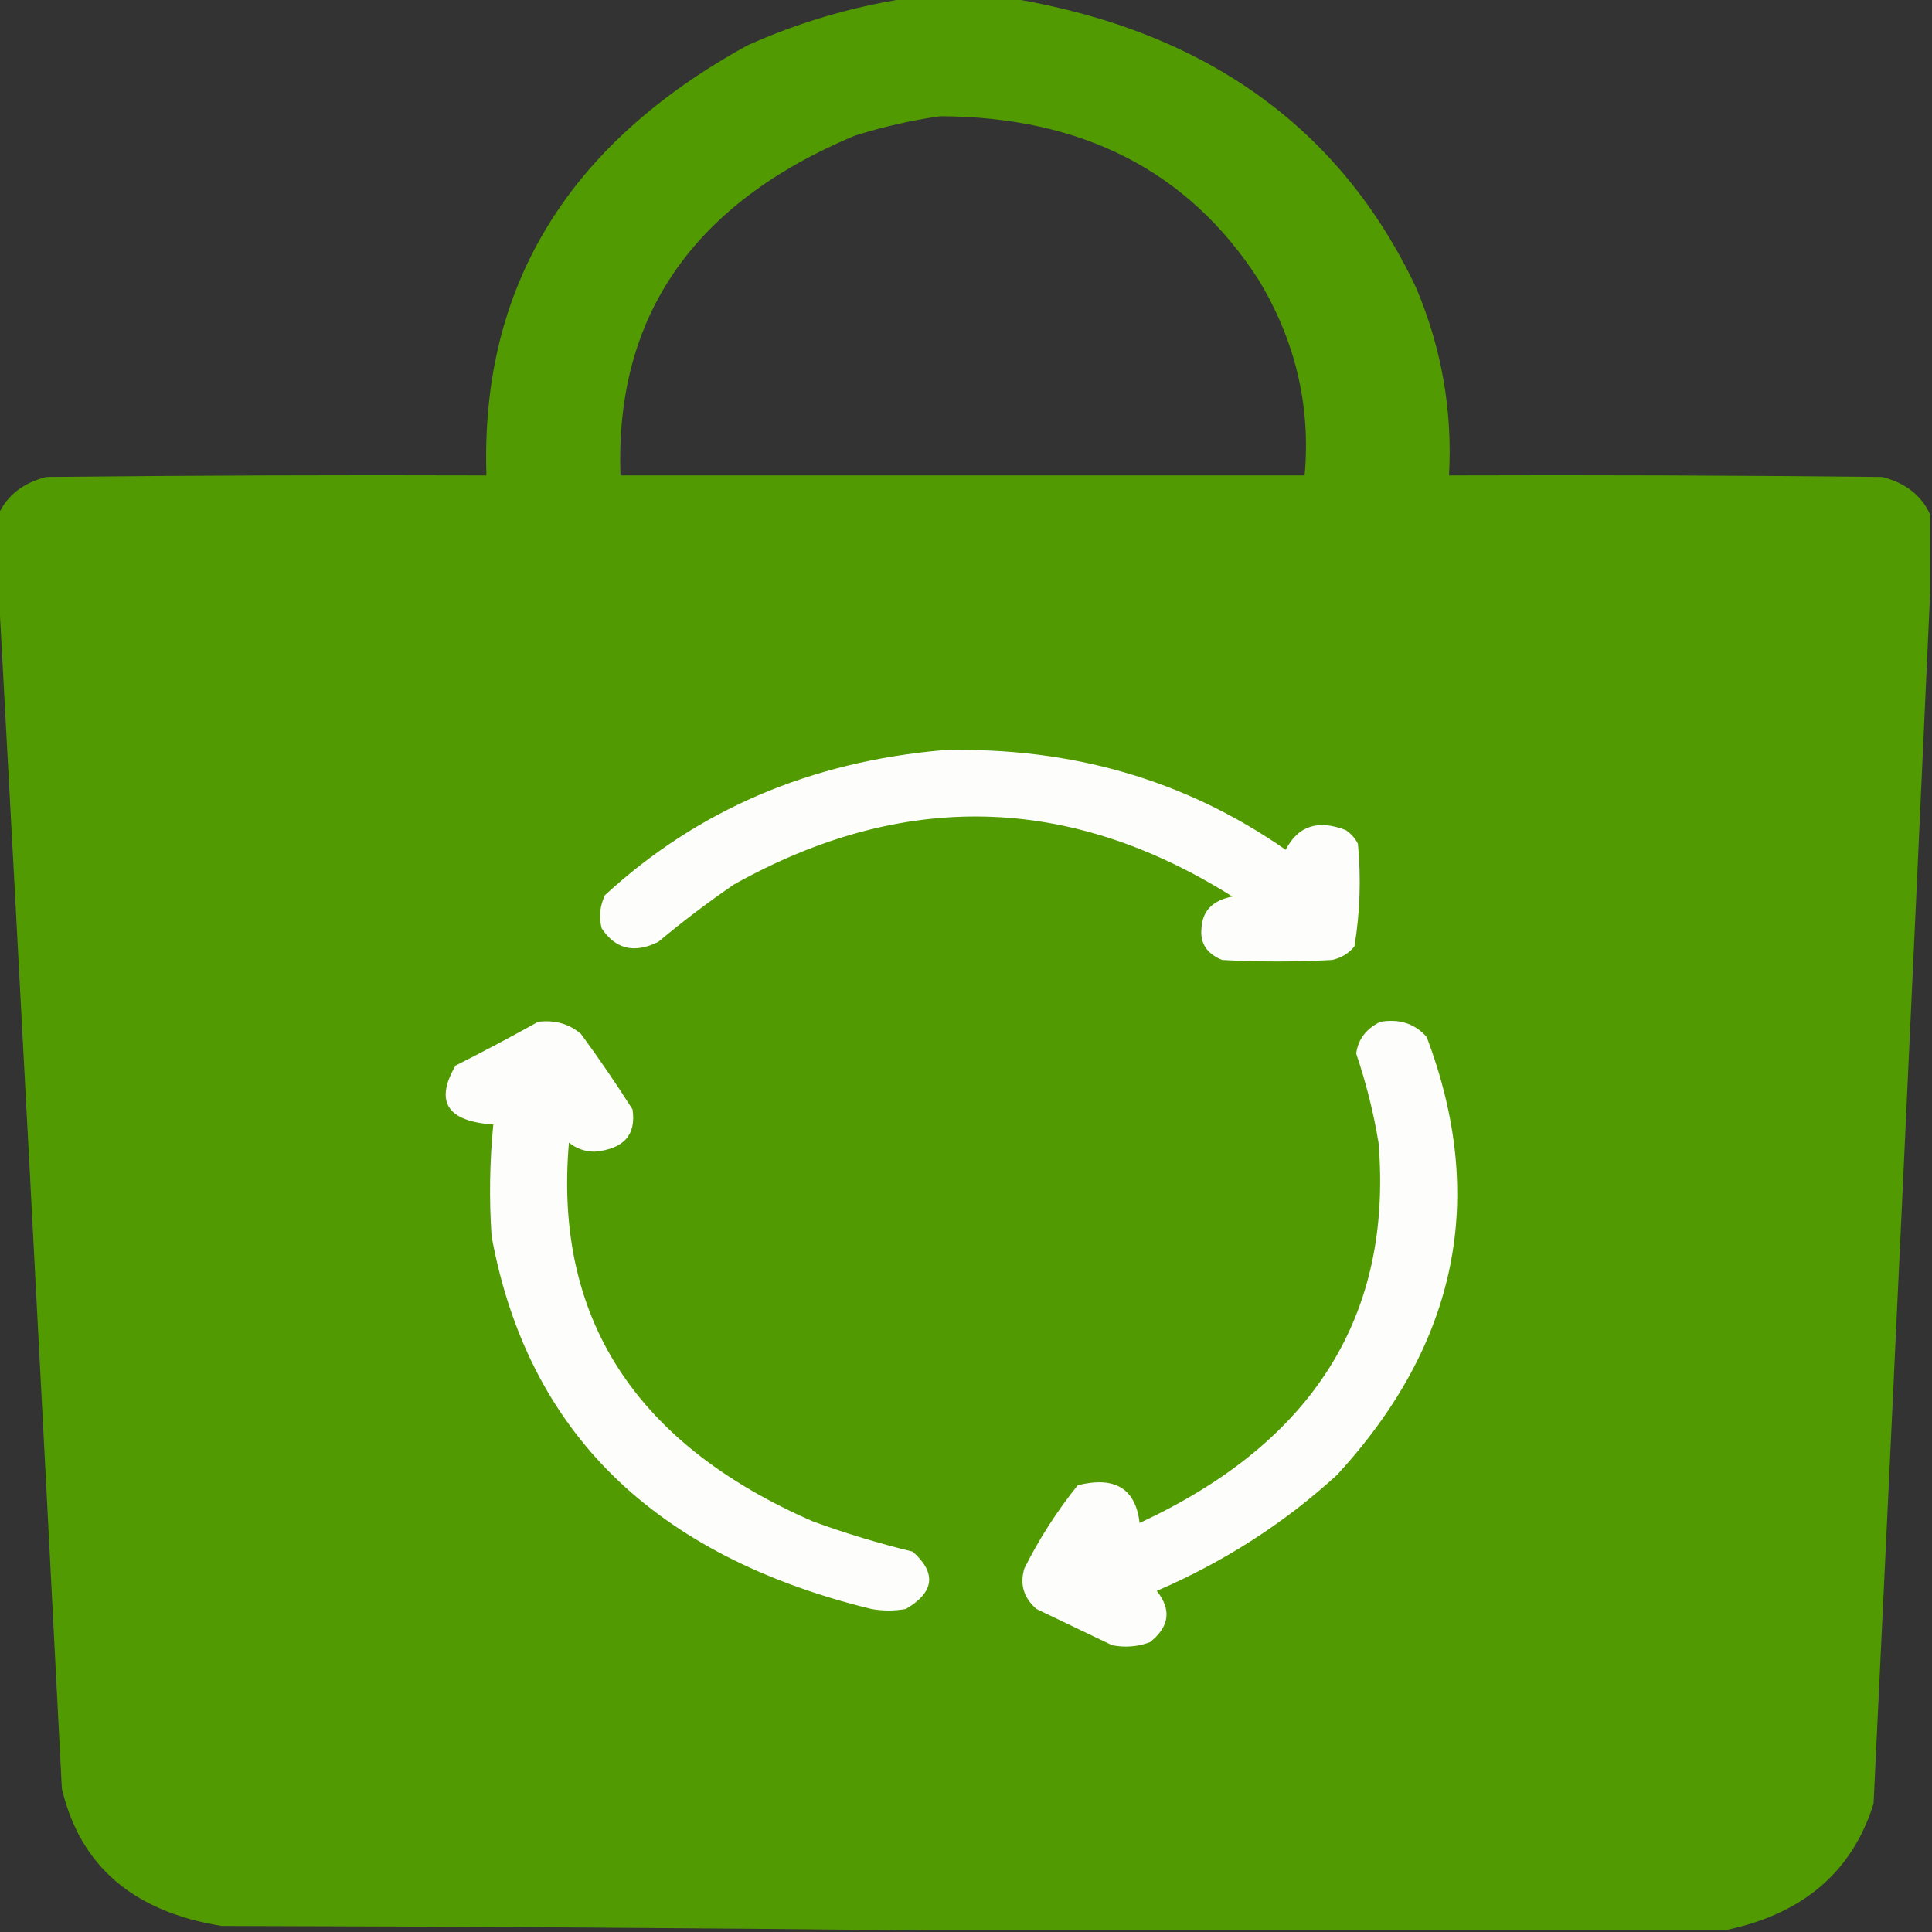 <svg width="48" height="48" viewBox="0 0 48 48" fill="none" xmlns="http://www.w3.org/2000/svg">
<rect x="0" y="0" width="48" height="48" fill="#333333" stroke="none"/>
<g clip-path="url(#clip0_47_65)">
<path opacity="0.995" fill-rule="evenodd" clip-rule="evenodd" d="M22.505 -0.038C23.388 -0.038 24.27 -0.038 25.153 -0.038C29.965 0.775 33.31 3.175 35.189 7.162C35.82 8.663 36.09 10.213 36 11.812C39.587 11.8 43.174 11.812 46.761 11.85C47.341 11.996 47.739 12.309 47.957 12.787C47.957 13.412 47.957 14.037 47.957 14.662C47.502 24.702 47.032 34.752 46.548 44.812C46.016 46.517 44.778 47.567 42.833 47.962C36.228 47.962 29.623 47.962 23.018 47.962C17.196 47.9 11.36 47.862 5.509 47.85C3.313 47.497 1.989 46.359 1.537 44.438C1.026 34.45 0.499 24.475 -0.043 14.512C-0.043 13.938 -0.043 13.363 -0.043 12.787C0.175 12.309 0.574 11.996 1.153 11.85C4.797 11.812 8.441 11.8 12.085 11.812C11.933 7.142 14.096 3.58 18.576 1.125C19.831 0.562 21.14 0.175 22.505 -0.038ZM23.359 2.887C26.889 2.901 29.522 4.251 31.26 6.937C32.185 8.462 32.569 10.087 32.413 11.812C26.747 11.812 21.082 11.812 15.416 11.812C15.273 7.875 17.209 5.062 21.224 3.375C21.93 3.151 22.642 2.989 23.359 2.887Z" fill="#529B03"/>
<path fill-rule="evenodd" clip-rule="evenodd" d="M23.445 18.637C26.63 18.558 29.462 19.383 31.943 21.113C32.249 20.517 32.748 20.355 33.438 20.625C33.57 20.716 33.67 20.829 33.737 20.962C33.818 21.82 33.79 22.67 33.651 23.512C33.511 23.686 33.326 23.798 33.096 23.85C32.185 23.9 31.274 23.9 30.363 23.85C29.983 23.695 29.812 23.432 29.851 23.062C29.873 22.63 30.13 22.367 30.619 22.275C26.566 19.726 22.438 19.627 18.235 21.975C17.583 22.422 16.957 22.897 16.356 23.4C15.762 23.696 15.292 23.584 14.947 23.062C14.875 22.778 14.904 22.503 15.032 22.238C17.331 20.122 20.136 18.922 23.445 18.637Z" fill="#FDFEFC"/>
<path fill-rule="evenodd" clip-rule="evenodd" d="M13.367 25.387C13.781 25.334 14.137 25.434 14.434 25.688C14.883 26.3 15.31 26.925 15.715 27.562C15.81 28.197 15.497 28.547 14.776 28.613C14.529 28.61 14.315 28.535 14.135 28.387C13.756 32.735 15.777 35.873 20.199 37.8C21.008 38.095 21.833 38.345 22.676 38.55C23.273 39.083 23.216 39.557 22.505 39.975C22.221 40.025 21.936 40.025 21.651 39.975C16.247 38.655 13.101 35.567 12.213 30.712C12.151 29.786 12.165 28.861 12.256 27.938C11.109 27.86 10.796 27.372 11.317 26.475C12.015 26.123 12.698 25.76 13.367 25.387Z" fill="#FDFEFC"/>
<path fill-rule="evenodd" clip-rule="evenodd" d="M34.292 25.387C34.768 25.306 35.152 25.431 35.445 25.762C36.955 29.755 36.215 33.38 33.224 36.638C31.918 37.836 30.423 38.798 28.74 39.525C29.112 39.993 29.055 40.418 28.569 40.8C28.267 40.913 27.954 40.938 27.63 40.875C27.004 40.575 26.377 40.275 25.751 39.975C25.43 39.694 25.33 39.357 25.452 38.962C25.817 38.232 26.259 37.545 26.776 36.9C27.701 36.67 28.213 36.982 28.313 37.837C32.627 35.837 34.606 32.687 34.249 28.387C34.125 27.638 33.94 26.9 33.694 26.175C33.742 25.821 33.941 25.559 34.292 25.387Z" fill="#FDFEFC"/>
</g>
<defs>
<clipPath id="clip0_47_65">
<rect width="48" height="48" fill="white"/>
</clipPath>
</defs>
</svg>
